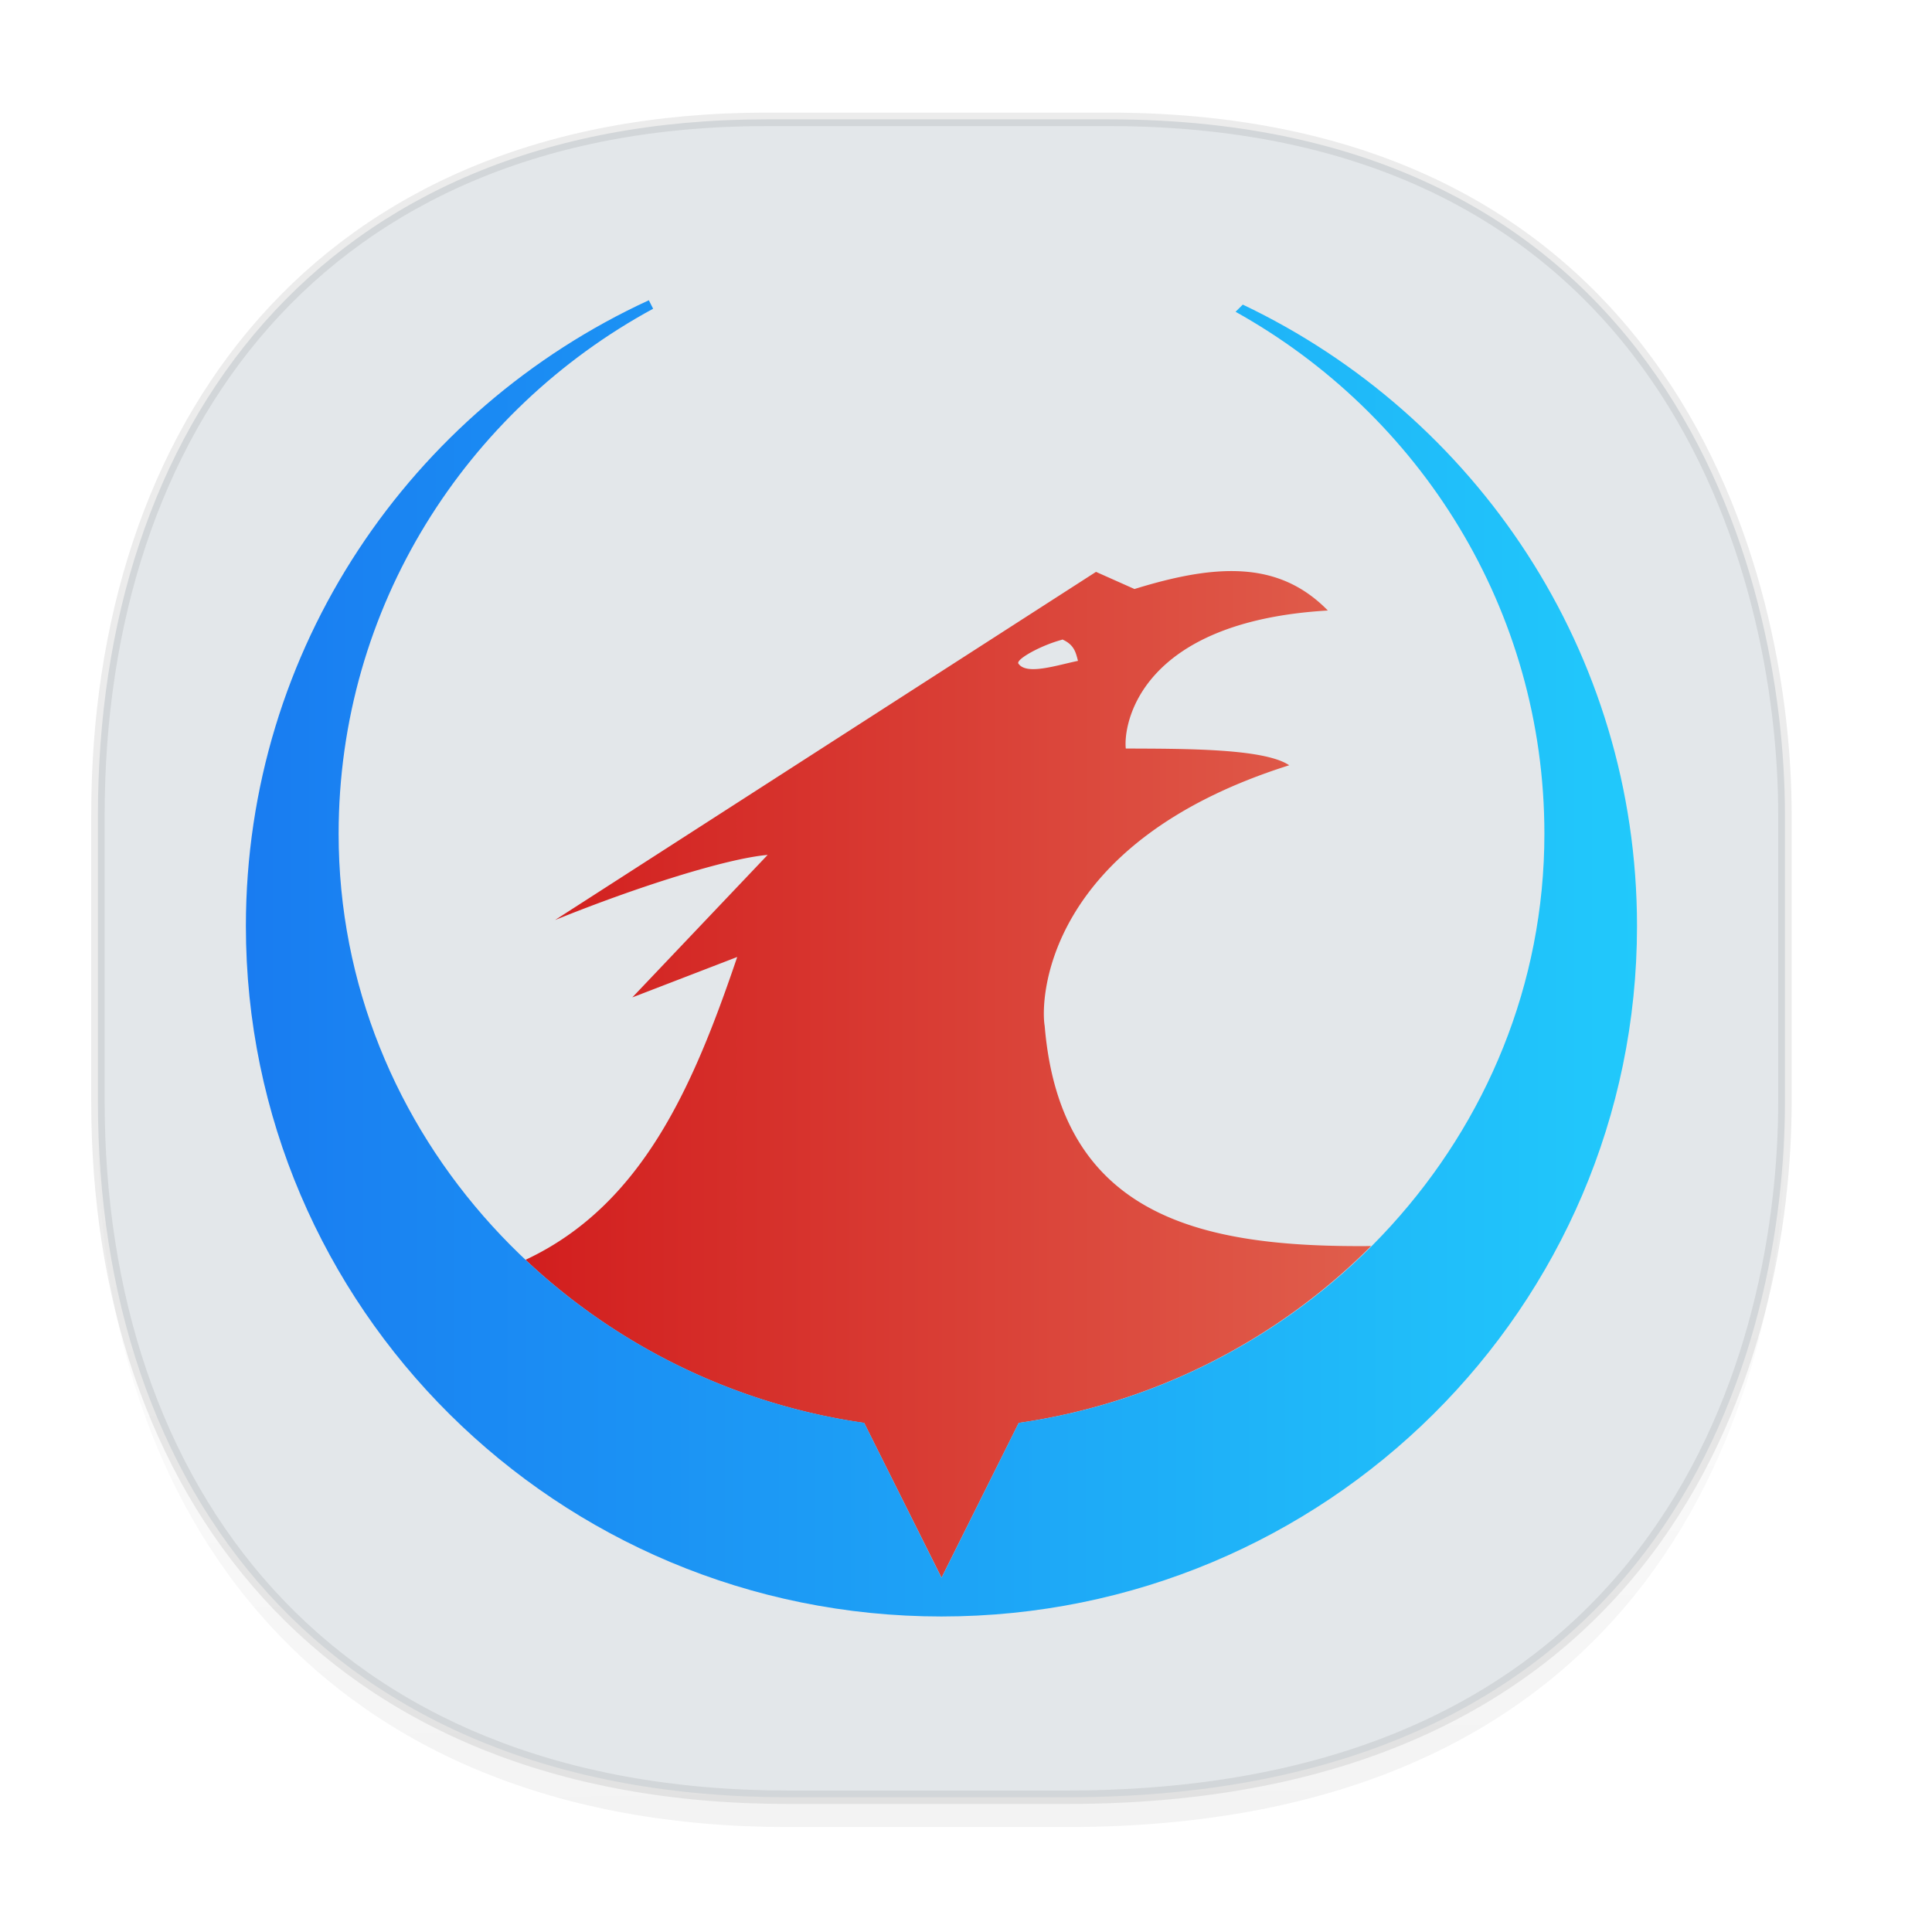 <svg xmlns="http://www.w3.org/2000/svg" xmlns:xlink="http://www.w3.org/1999/xlink" width="48" height="48" version="1.1" id="svg38"><defs id="defs22"><linearGradient id="linearGradient4488"><stop id="stop4490" offset="0" stop-color="#000" stop-opacity=".047"/><stop id="stop4492" offset="1" stop-color="#000" stop-opacity="0"/></linearGradient><style id="style4511"/><style id="style4511-26"/><style id="style4511-9"/><linearGradient id="linearGradient4454"><stop id="stop7-36" offset="0" stop-color="#d21e1e" stop-opacity="1"/><stop id="stop9-75" offset="1" stop-color="#e05e4c" stop-opacity="1"/></linearGradient><linearGradient id="linearGradient4303"><stop offset="0" id="stop8-3" stop-color="#197cf1" stop-opacity="1"/><stop offset="1" id="stop10-6" stop-color="#21c9fb" stop-opacity="1"/></linearGradient><style id="style4552"/><style id="style4511-2"/><linearGradient gradientTransform="translate(-63.205 2.216) scale(.304)" xlink:href="#linearGradient4488" id="linearGradient4160" x1="288.112" y1="141.785" x2="287.575" y2="79.008" gradientUnits="userSpaceOnUse"/><linearGradient xlink:href="#linearGradient4454" id="linearGradient1221" x1="13.056" y1="26.693" x2="34.065" y2="26.693" gradientUnits="userSpaceOnUse"/><linearGradient xlink:href="#linearGradient4303" id="linearGradient1229" x1="6.109" y1="23.808" x2="40.67" y2="23.808" gradientUnits="userSpaceOnUse"/></defs><style id="style4485" type="text/css"/><g id="g1235" fill-opacity="1"><path id="path4147" d="M2.433 26.443v1.668c0 9.575 5.583 17.282 17.146 17.282h6.93c15.133 0 17.837-11.322 17.837-17.282v-1.668c0 5.96-2.704 17.282-17.837 17.282h-6.93c-11.563 0-17.146-7.708-17.146-17.282z" opacity="1" fill="url(#linearGradient4160)" stroke="none" stroke-width="1.1" stroke-linecap="square" stroke-linejoin="bevel" stroke-miterlimit="4" stroke-dasharray="none" stroke-dashoffset="0" stroke-opacity=".078"/><path id="rect4144" d="M19.046 2.965h8.495c13.908 0 16.805 11.246 16.805 17.282v7.123c0 5.96-2.704 17.282-17.837 17.282h-6.93c-11.562 0-17.146-7.708-17.146-17.282v-7.123c0-9.575 5.47-17.282 16.613-17.282z" opacity="1" fill="#e3e7ea" stroke="#000" stroke-width=".334" stroke-linecap="square" stroke-linejoin="bevel" stroke-miterlimit="4" stroke-dasharray="none" stroke-dashoffset="0" stroke-opacity=".078"/><path id="path1181" d="M30.324 14.196c-.637.035-1.344.192-2.138.438l-.956-.426-13.44 8.65c2.002-.812 4.255-1.529 5.282-1.618l-3.362 3.54 2.606-1.004c-1.079 3.18-2.348 6.163-5.26 7.524a15.5 15.5 0 0 0 8.414 4.053l1.922 3.845 1.918-3.845a15.496 15.496 0 0 0 8.755-4.395c-4.146.038-7.71-.676-8.11-5.468-.108-.607-.032-4.55 6.075-6.477-.616-.42-2.6-.41-4.06-.416-.063-.571.308-3.153 5.02-3.429-.739-.754-1.605-1.031-2.666-.972zm-3.938 1.688c.302.13.342.325.396.535-.527.108-1.27.36-1.476.073-.094-.098.551-.46 1.086-.599l-.006-.009z" fill="url(#linearGradient1221)" stroke-width=".961"/><path id="path1183" d="M16.12 7.46c-5.911 2.721-10.011 8.653-10.011 15.549 0 9.472 7.737 17.152 17.282 17.152 9.542 0 17.28-7.681 17.28-17.152 0-6.81-4.002-12.685-9.794-15.441l-.18.178c4.573 2.547 7.673 7.394 7.673 12.97 0 7.489-5.809 13.6-13.06 14.635L23.392 39.2l-1.922-3.85c-7.25-1.036-13.057-7.146-13.057-14.635 0-5.634 3.164-10.521 7.814-13.045-.032-.068-.076-.143-.109-.215" fill="url(#linearGradient1229)" stroke-width=".961"/></g></svg>